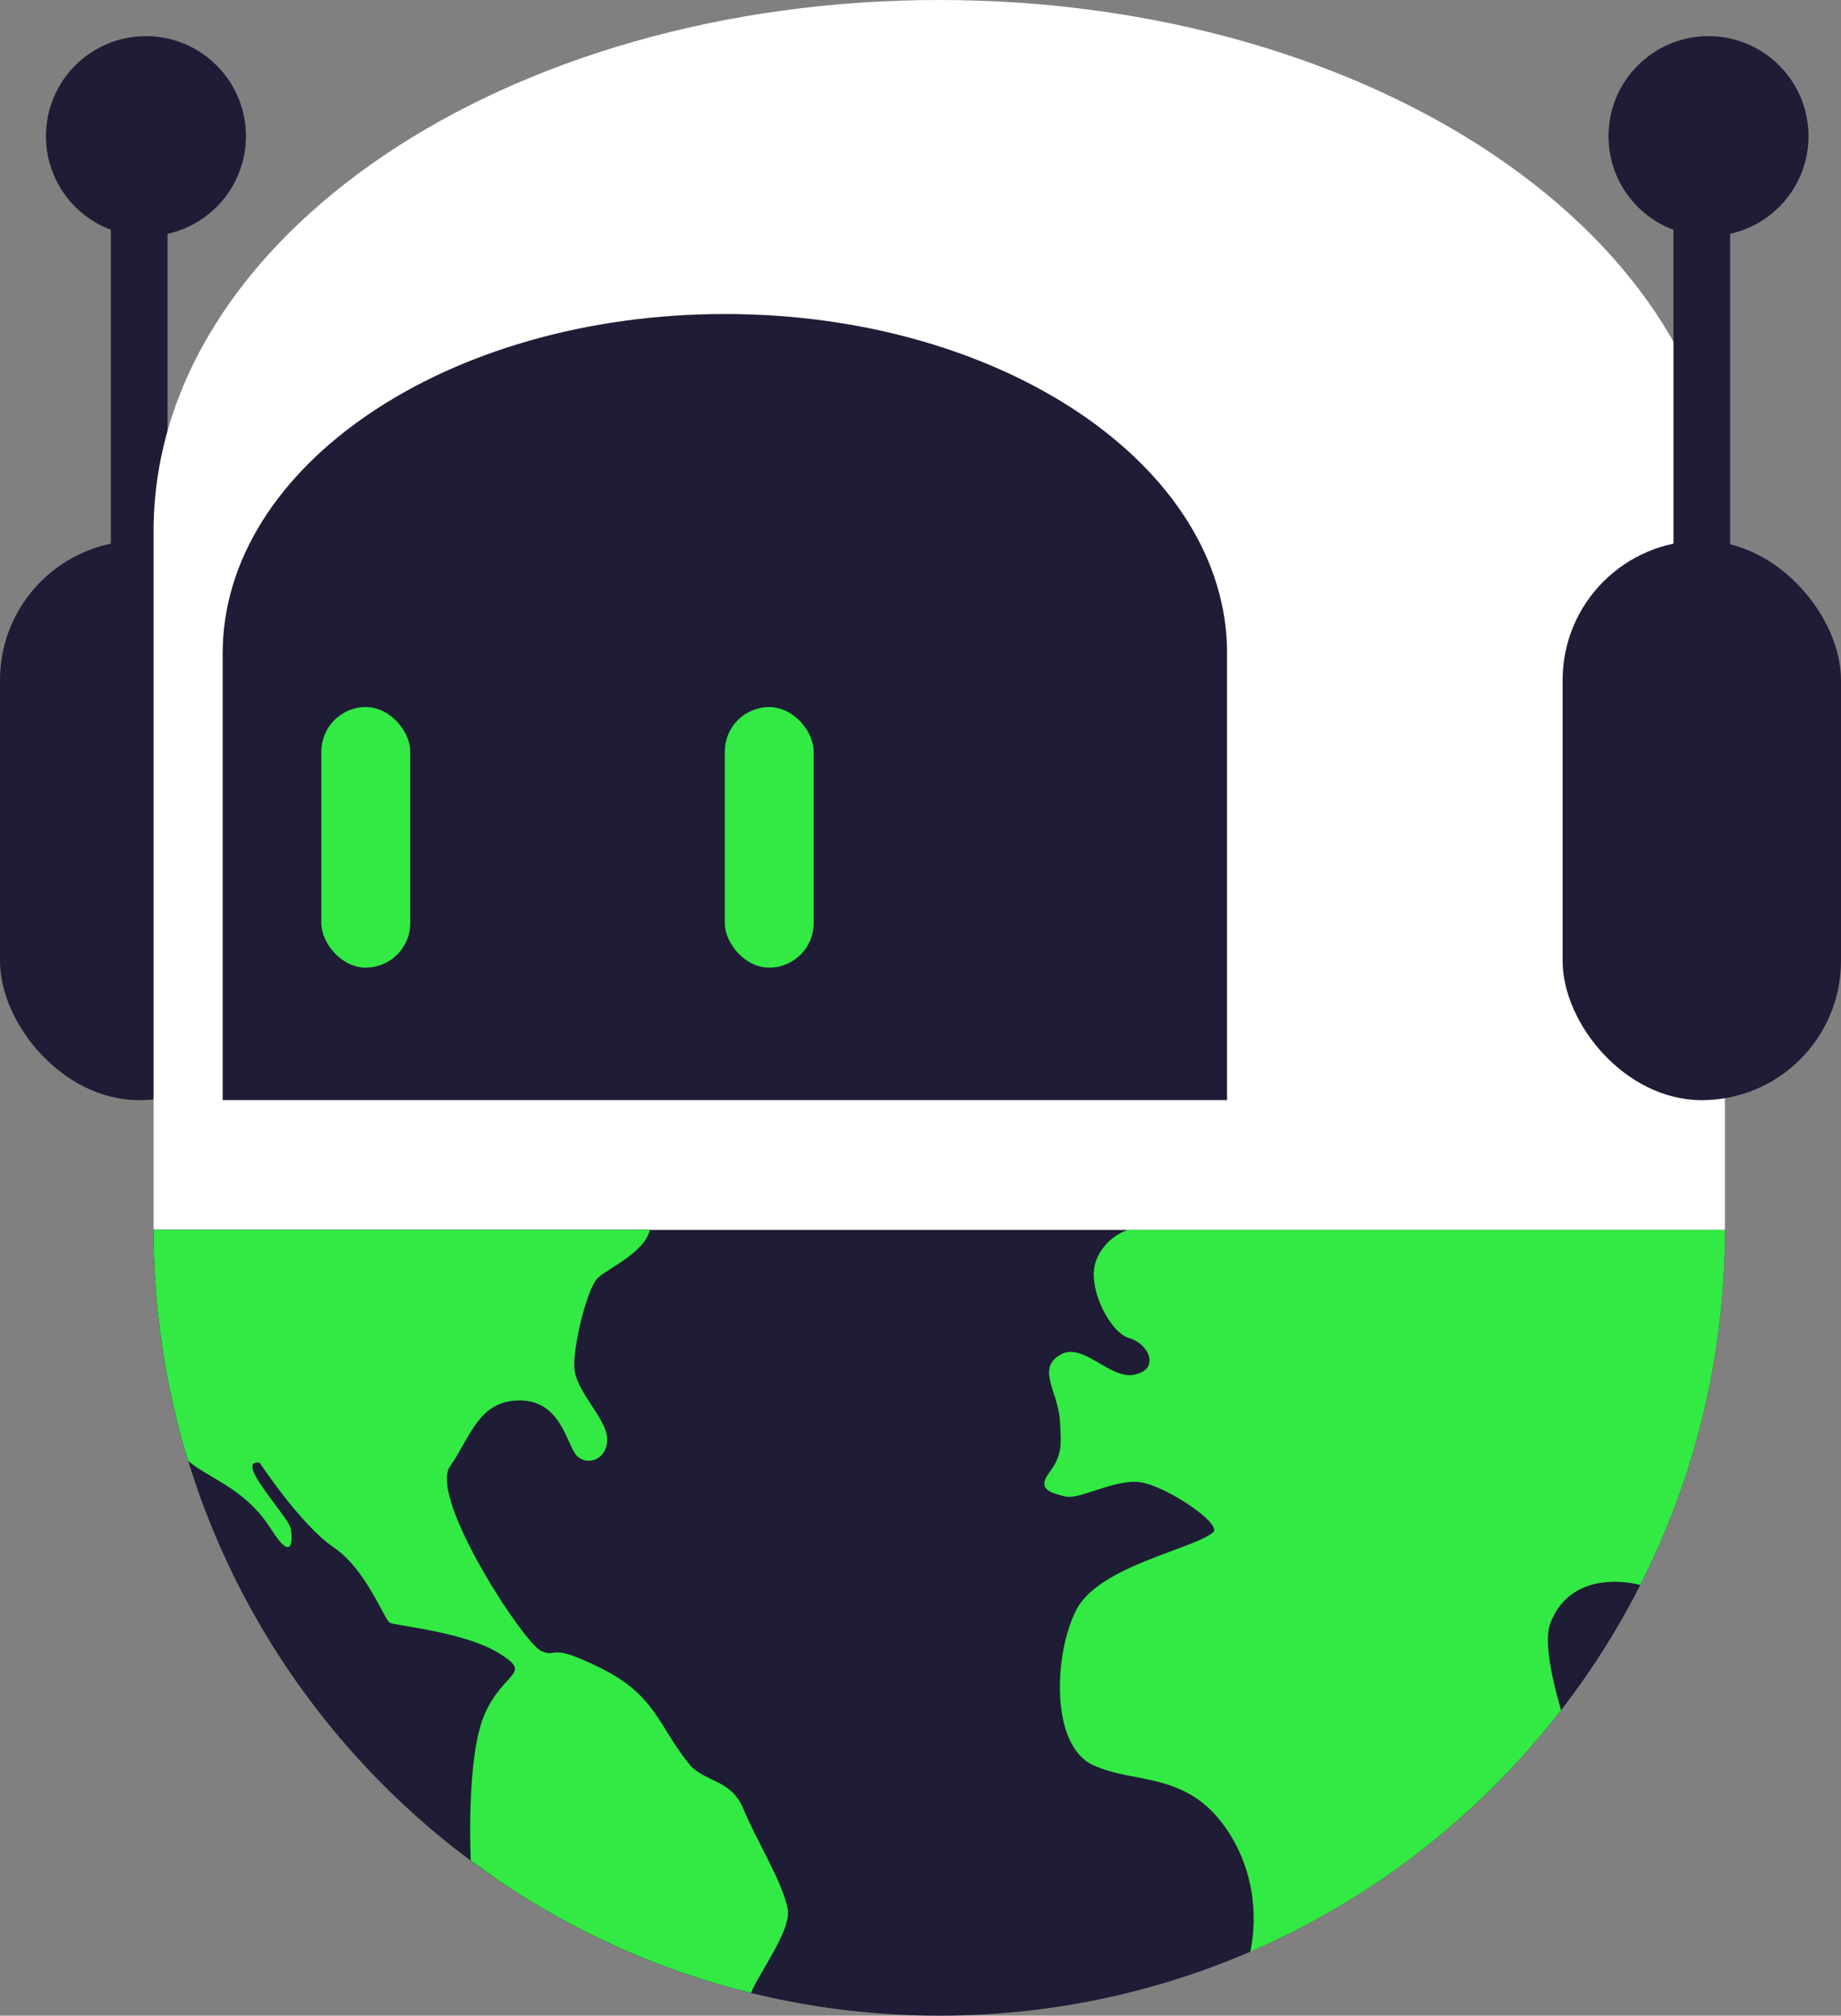 <?xml version="1.0" encoding="UTF-8"?><svg id="Layer_1" xmlns="http://www.w3.org/2000/svg" viewBox="0 0 284.83 311.78"><rect x="0" y="0" width="284.83" height="311.78" fill="#808080" stroke="none"/><defs><style>.cls-1{fill:#fff;}.cls-2{fill:#1e1d35;}.cls-3{fill:#32ea43;}</style></defs><rect class="cls-2" x="0" y="83.65" width="43.07" height="86.52" rx="21.54" ry="21.54"/><rect class="cls-2" x="17.15" y="34.13" width="8.77" height="60.98"/><circle class="cls-2" cx="22.58" cy="21.06" r="15.47"/><path class="cls-2" d="m266.87,190.23c0,67.13-54.42,121.55-121.55,121.55s-121.55-54.42-121.55-121.55"/><path class="cls-1" d="m266.87,82.15v108.08H23.76v-108.08C23.76,36.8,78.18,0,145.32,0s121.55,36.8,121.55,82.15Z"/><path class="cls-2" d="m189.84,101.08v69.08H34.45v-69.08c0-28.99,34.78-52.51,77.7-52.51s77.7,23.52,77.7,52.51Z"/><rect class="cls-3" x="49.72" y="109.37" width="13.75" height="40.3" rx="6.88" ry="6.88"/><rect class="cls-3" x="112.14" y="109.37" width="13.75" height="40.3" rx="6.88" ry="6.88"/><rect class="cls-2" x="241.76" y="83.65" width="43.07" height="86.52" rx="21.54" ry="21.54"/><rect class="cls-2" x="258.91" y="34.13" width="8.77" height="60.98"/><circle class="cls-2" cx="264.33" cy="21.06" r="15.47"/><path class="cls-3" d="m266.87,190.23c0,19.78-4.72,38.45-13.1,54.93,0,0-10.4-3.01-13.88,5.84-.98,2.47-.11,7.53,1.63,13.52-12.52,16.19-29.02,29.14-48.07,37.36h-.02s2.58-9.76-3.61-18.87c-6.17-9.13-14.23-6.97-20.74-10-6.53-3.05-6.08-16.95-2.61-23.9s18.31-9.47,21.29-12.16c1.05-1.49-7.48-7.15-11.36-7.68-3.85-.56-9.36,2.74-11.56,2.21-2.21-.56-4.45-1.05-2.54-3.65,1.92-2.61,1.98-3.9,1.67-8.24-.31-4.37-3.59-7.84,0-10,3.59-2.18,7.71,3.9,11.61,3.03,3.92-.87,2.18-4.77-.87-5.64-3.03-.87-6.5-7.82-5.21-11.74,1.31-3.9,4.96-4.99,4.96-4.99h92.4Z"/><path class="cls-2" d="m116.21,308.27c-14.08-3.45-27.18-9.36-38.85-17.24l-.42-.29-4.08-2.92h-.02s-.8-16.22,2.21-22.83c2.98-6.59,7.51-5.99,2.09-9.31-5.41-3.3-15.93-4.19-16.82-4.68-.89-.47-3.61-8.22-8.71-11.67-5.1-3.45-11.43-13.08-11.43-13.08-4.19-.6,4.52,8.4,4.81,10.2.31,1.8.31,5.41-3.1,0-3.39-5.39-8.02-7.19-11.63-9.6-.38-.27-.78-.56-1.18-.94-3.45-11.29-5.32-23.28-5.32-35.68h76.8c-.91,3.63-6.62,5.99-8.11,7.48-1.51,1.49-3.61,9.6-3.61,13.52s5.1,8.11,5.1,11.4-3.3,4.21-4.81,2.41c-1.49-1.8-2.41-8.42-8.71-8.42s-7.51,5.41-10.8,10.22c-3.3,4.81,11.4,27.33,14.12,28.53,2.7,1.2.89-1.51,9.31,2.7,8.4,4.21,7.51,18.93,12.3,24.93,4.81,6.01,10.51,7.82,12.03,15.93.6,3.21-.11,6.5-1.18,9.33Z"/><path class="cls-3" d="m116.21,308.27c-14.08-3.45-27.18-9.36-38.85-17.24l-.42-.29-4.08-2.92h-.02s-.8-16.22,2.21-22.83c2.98-6.59,7.51-5.99,2.09-9.31-5.41-3.3-15.93-4.19-16.82-4.68-.89-.47-3.61-8.22-8.71-11.67-5.1-3.45-11.43-13.08-11.43-13.08-4.19-.6,4.52,8.4,4.81,10.2.31,1.8.31,5.41-3.1,0-3.39-5.39-8.02-7.19-11.63-9.6-.38-.27-.78-.56-1.18-.94-3.45-11.29-5.32-23.28-5.32-35.68h76.8c-.91,3.63-6.62,5.99-8.11,7.48-1.51,1.49-3.61,9.6-3.61,13.52s5.1,8.11,5.1,11.4-3.3,4.21-4.81,2.41c-1.49-1.8-2.41-8.42-8.71-8.42s-7.51,5.41-10.8,10.22c-3.3,4.81,11.4,27.33,14.12,28.53,2.7,1.2.89-1.51,9.31,2.7,8.4,4.21,8.72,8.73,13.51,14.72,2.3,2.88,6.54,2.37,8.41,6.91,2.03,4.95,6.12,11.39,6.91,15.62.6,3.21-4.61,10.11-5.68,12.94Z"/></svg>